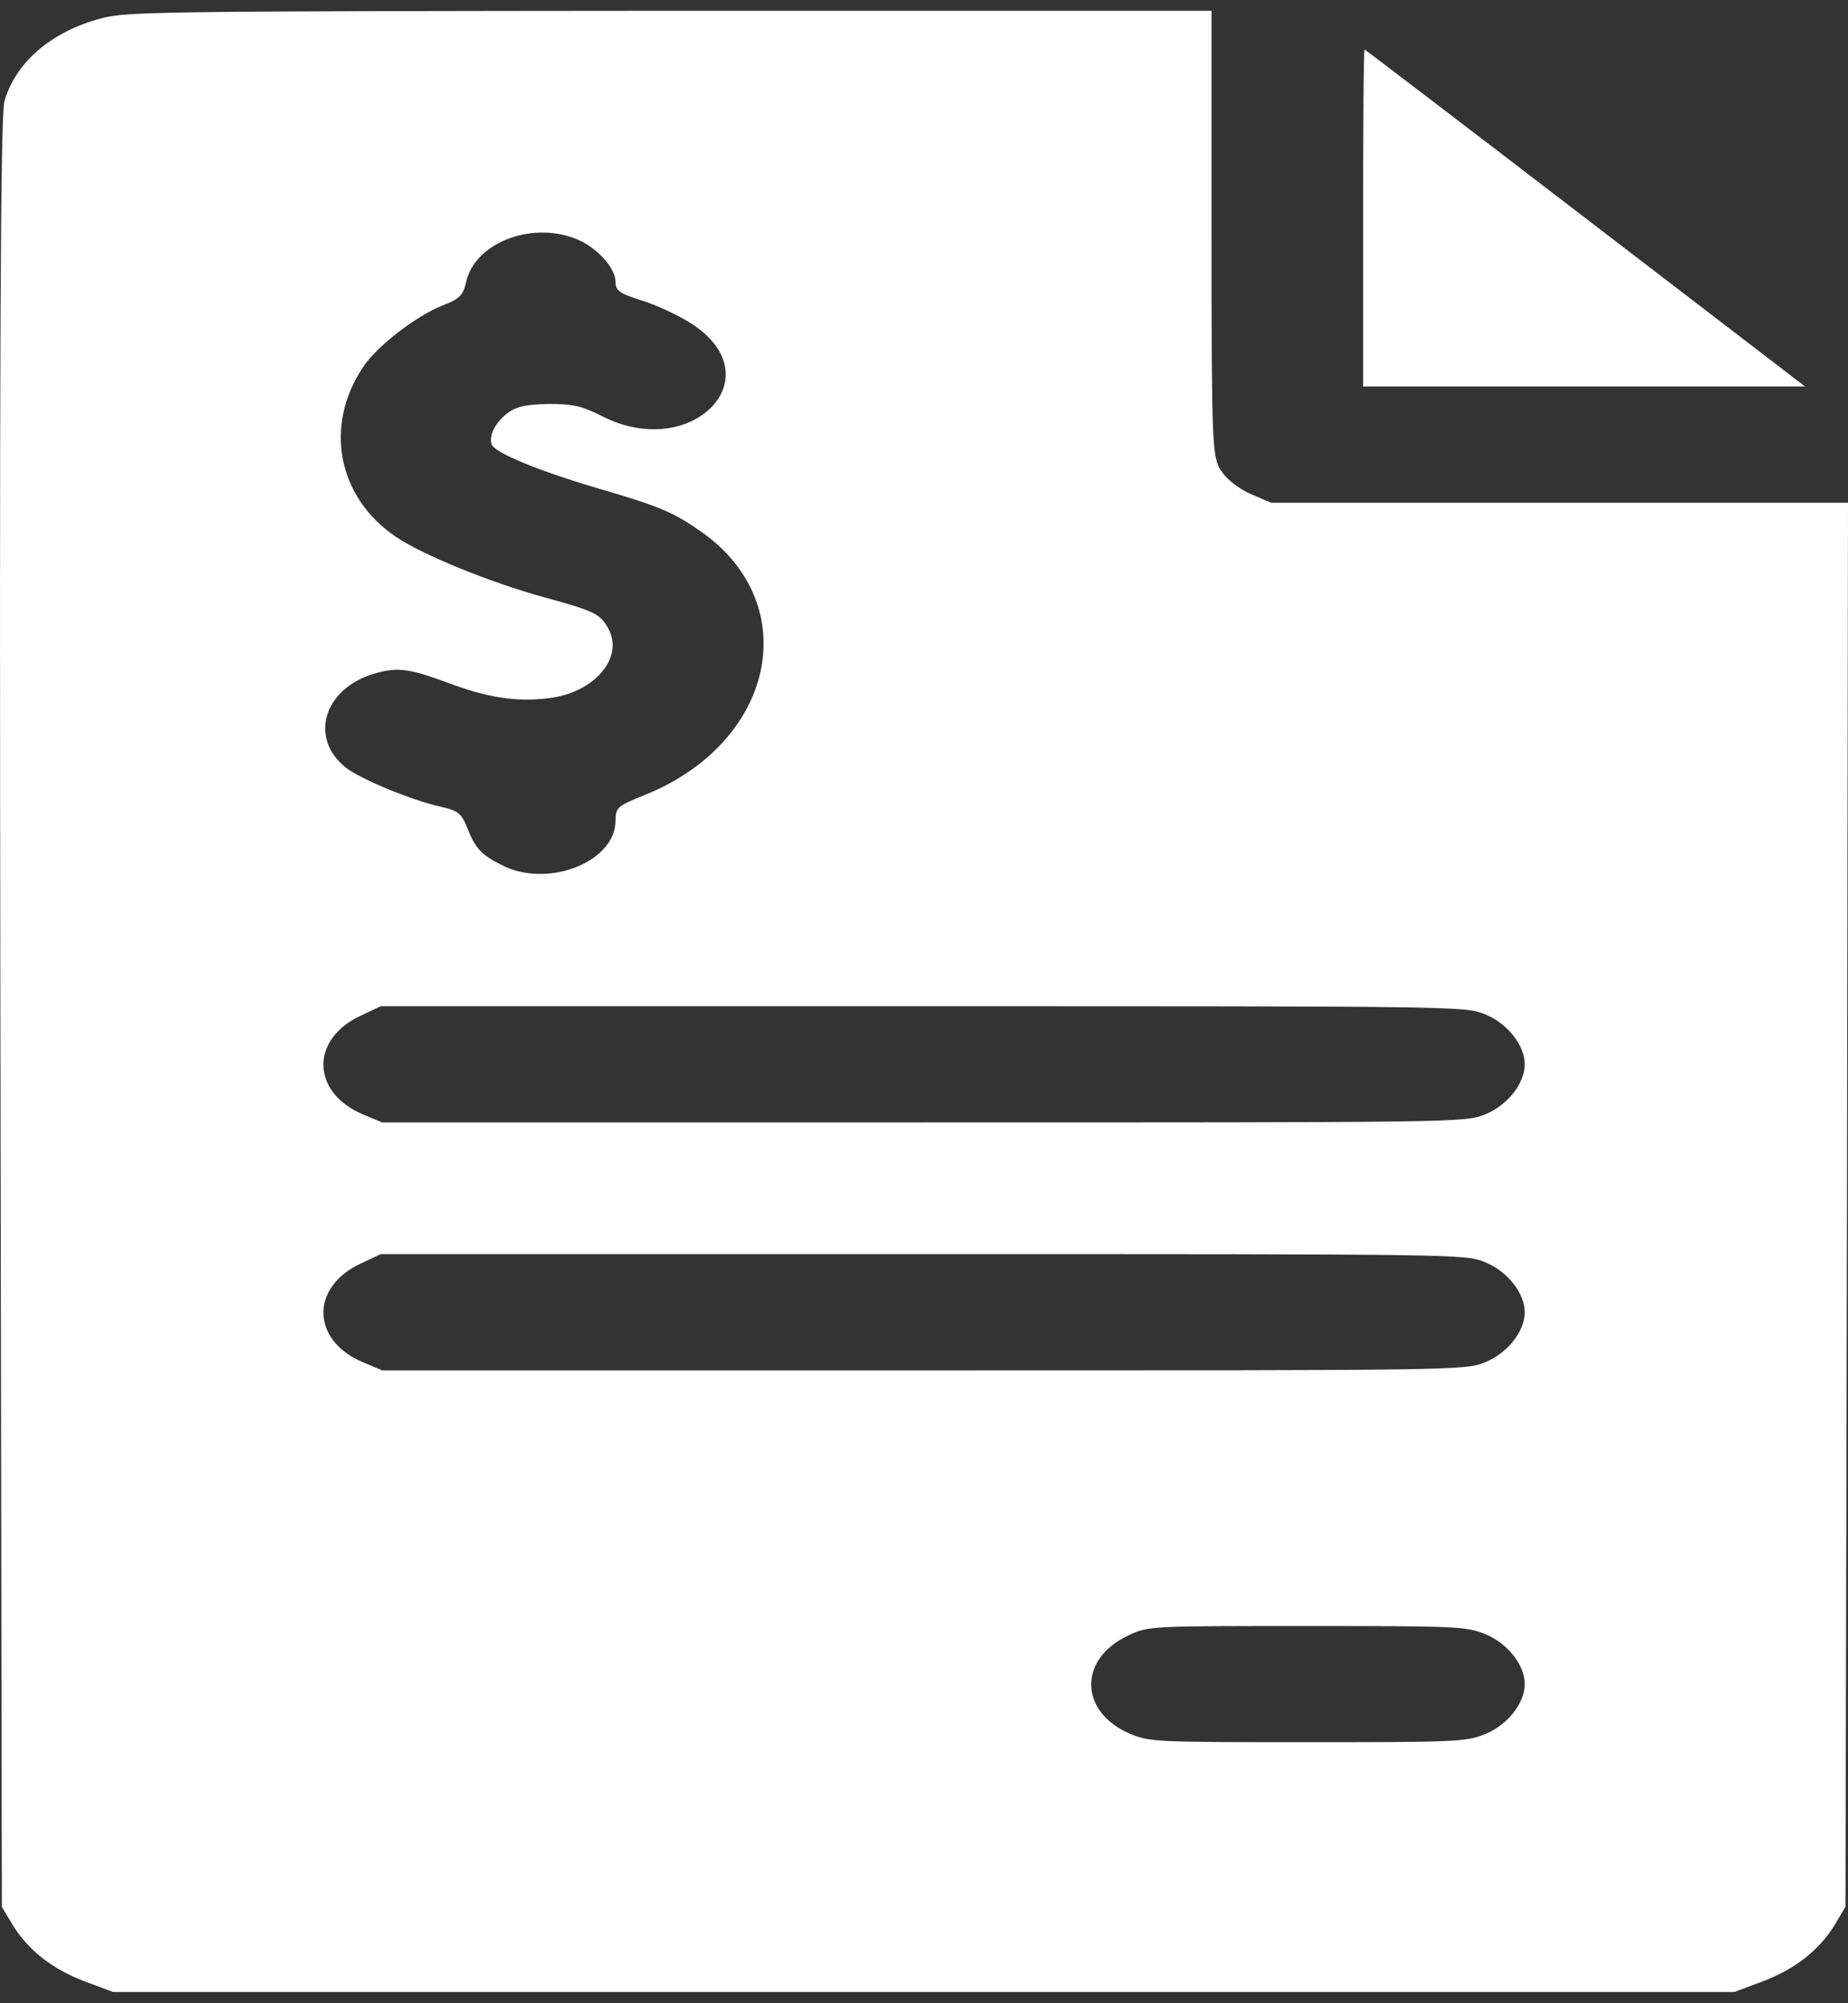 <svg width="24" height="26" viewBox="0 0 24 26" fill="none" xmlns="http://www.w3.org/2000/svg">
<rect x="0" y="0" width="24" height="26" fill="#333333" stroke="none"/>
<path d="M1.323 0.236C0.667 0.407 0.202 0.809 0.057 1.316C0.005 1.497 -0.008 4.886 0.005 13.161L0.024 24.748L0.162 24.98C0.366 25.311 0.674 25.553 1.094 25.714L1.468 25.854H11.996H22.524L22.898 25.714C23.318 25.553 23.626 25.311 23.829 24.98L23.967 24.748L23.987 15.634L24 6.525H20.254H16.509L16.247 6.414C16.089 6.344 15.932 6.223 15.86 6.112C15.741 5.936 15.735 5.776 15.735 3.031V0.14H8.703C2.117 0.145 1.645 0.15 1.323 0.236ZM7.47 3.096C7.739 3.197 7.994 3.473 7.994 3.659C7.994 3.775 8.047 3.81 8.349 3.905C8.545 3.966 8.841 4.107 9.005 4.217C10.041 4.916 8.972 5.987 7.824 5.404C7.555 5.268 7.443 5.243 7.129 5.243C6.853 5.248 6.722 5.273 6.617 5.343C6.44 5.464 6.341 5.655 6.387 5.771C6.433 5.881 7.01 6.117 7.785 6.344C8.591 6.58 8.749 6.65 9.129 6.917C10.448 7.867 10.054 9.647 8.368 10.32C8.021 10.461 7.994 10.481 7.994 10.652C7.994 11.175 7.148 11.522 6.551 11.245C6.263 11.104 6.177 11.024 6.072 10.753C5.994 10.556 5.948 10.521 5.725 10.471C5.331 10.381 4.701 10.119 4.498 9.968C4.006 9.586 4.203 8.933 4.865 8.742C5.161 8.656 5.311 8.676 5.803 8.857C6.322 9.053 6.702 9.114 7.115 9.063C7.712 8.998 8.106 8.541 7.903 8.164C7.798 7.967 7.725 7.932 7.063 7.751C6.368 7.56 5.489 7.203 5.141 6.967C4.387 6.459 4.203 5.529 4.715 4.765C4.892 4.494 5.403 4.102 5.744 3.966C5.967 3.88 6.013 3.835 6.053 3.664C6.158 3.161 6.886 2.87 7.47 3.096ZM19.277 13.161C19.572 13.276 19.802 13.563 19.802 13.814C19.802 14.066 19.572 14.352 19.277 14.468C19.021 14.568 18.903 14.568 11.989 14.568H4.964L4.701 14.458C4.039 14.171 4.032 13.482 4.688 13.181L4.944 13.06H11.983C18.91 13.06 19.021 13.06 19.277 13.161ZM19.277 16.378C19.572 16.494 19.802 16.78 19.802 17.032C19.802 17.283 19.572 17.57 19.277 17.685C19.021 17.786 18.903 17.786 11.989 17.786H4.964L4.701 17.675C4.039 17.389 4.032 16.7 4.688 16.398L4.944 16.277H11.983C18.91 16.277 19.021 16.277 19.277 16.378ZM19.277 21.204C19.572 21.32 19.802 21.606 19.802 21.858C19.802 22.109 19.572 22.396 19.277 22.511C19.034 22.607 18.897 22.612 16.975 22.612C14.98 22.612 14.928 22.607 14.672 22.501C14.01 22.215 14.003 21.526 14.659 21.224C14.915 21.104 14.928 21.104 16.968 21.104C18.897 21.104 19.034 21.109 19.277 21.204Z" fill="white"/>
<path d="M17.703 2.83V5.016H20.569H23.442L20.589 2.83C19.021 1.628 17.729 0.643 17.722 0.643C17.709 0.643 17.703 1.628 17.703 2.83Z" fill="white"/>
</svg>
